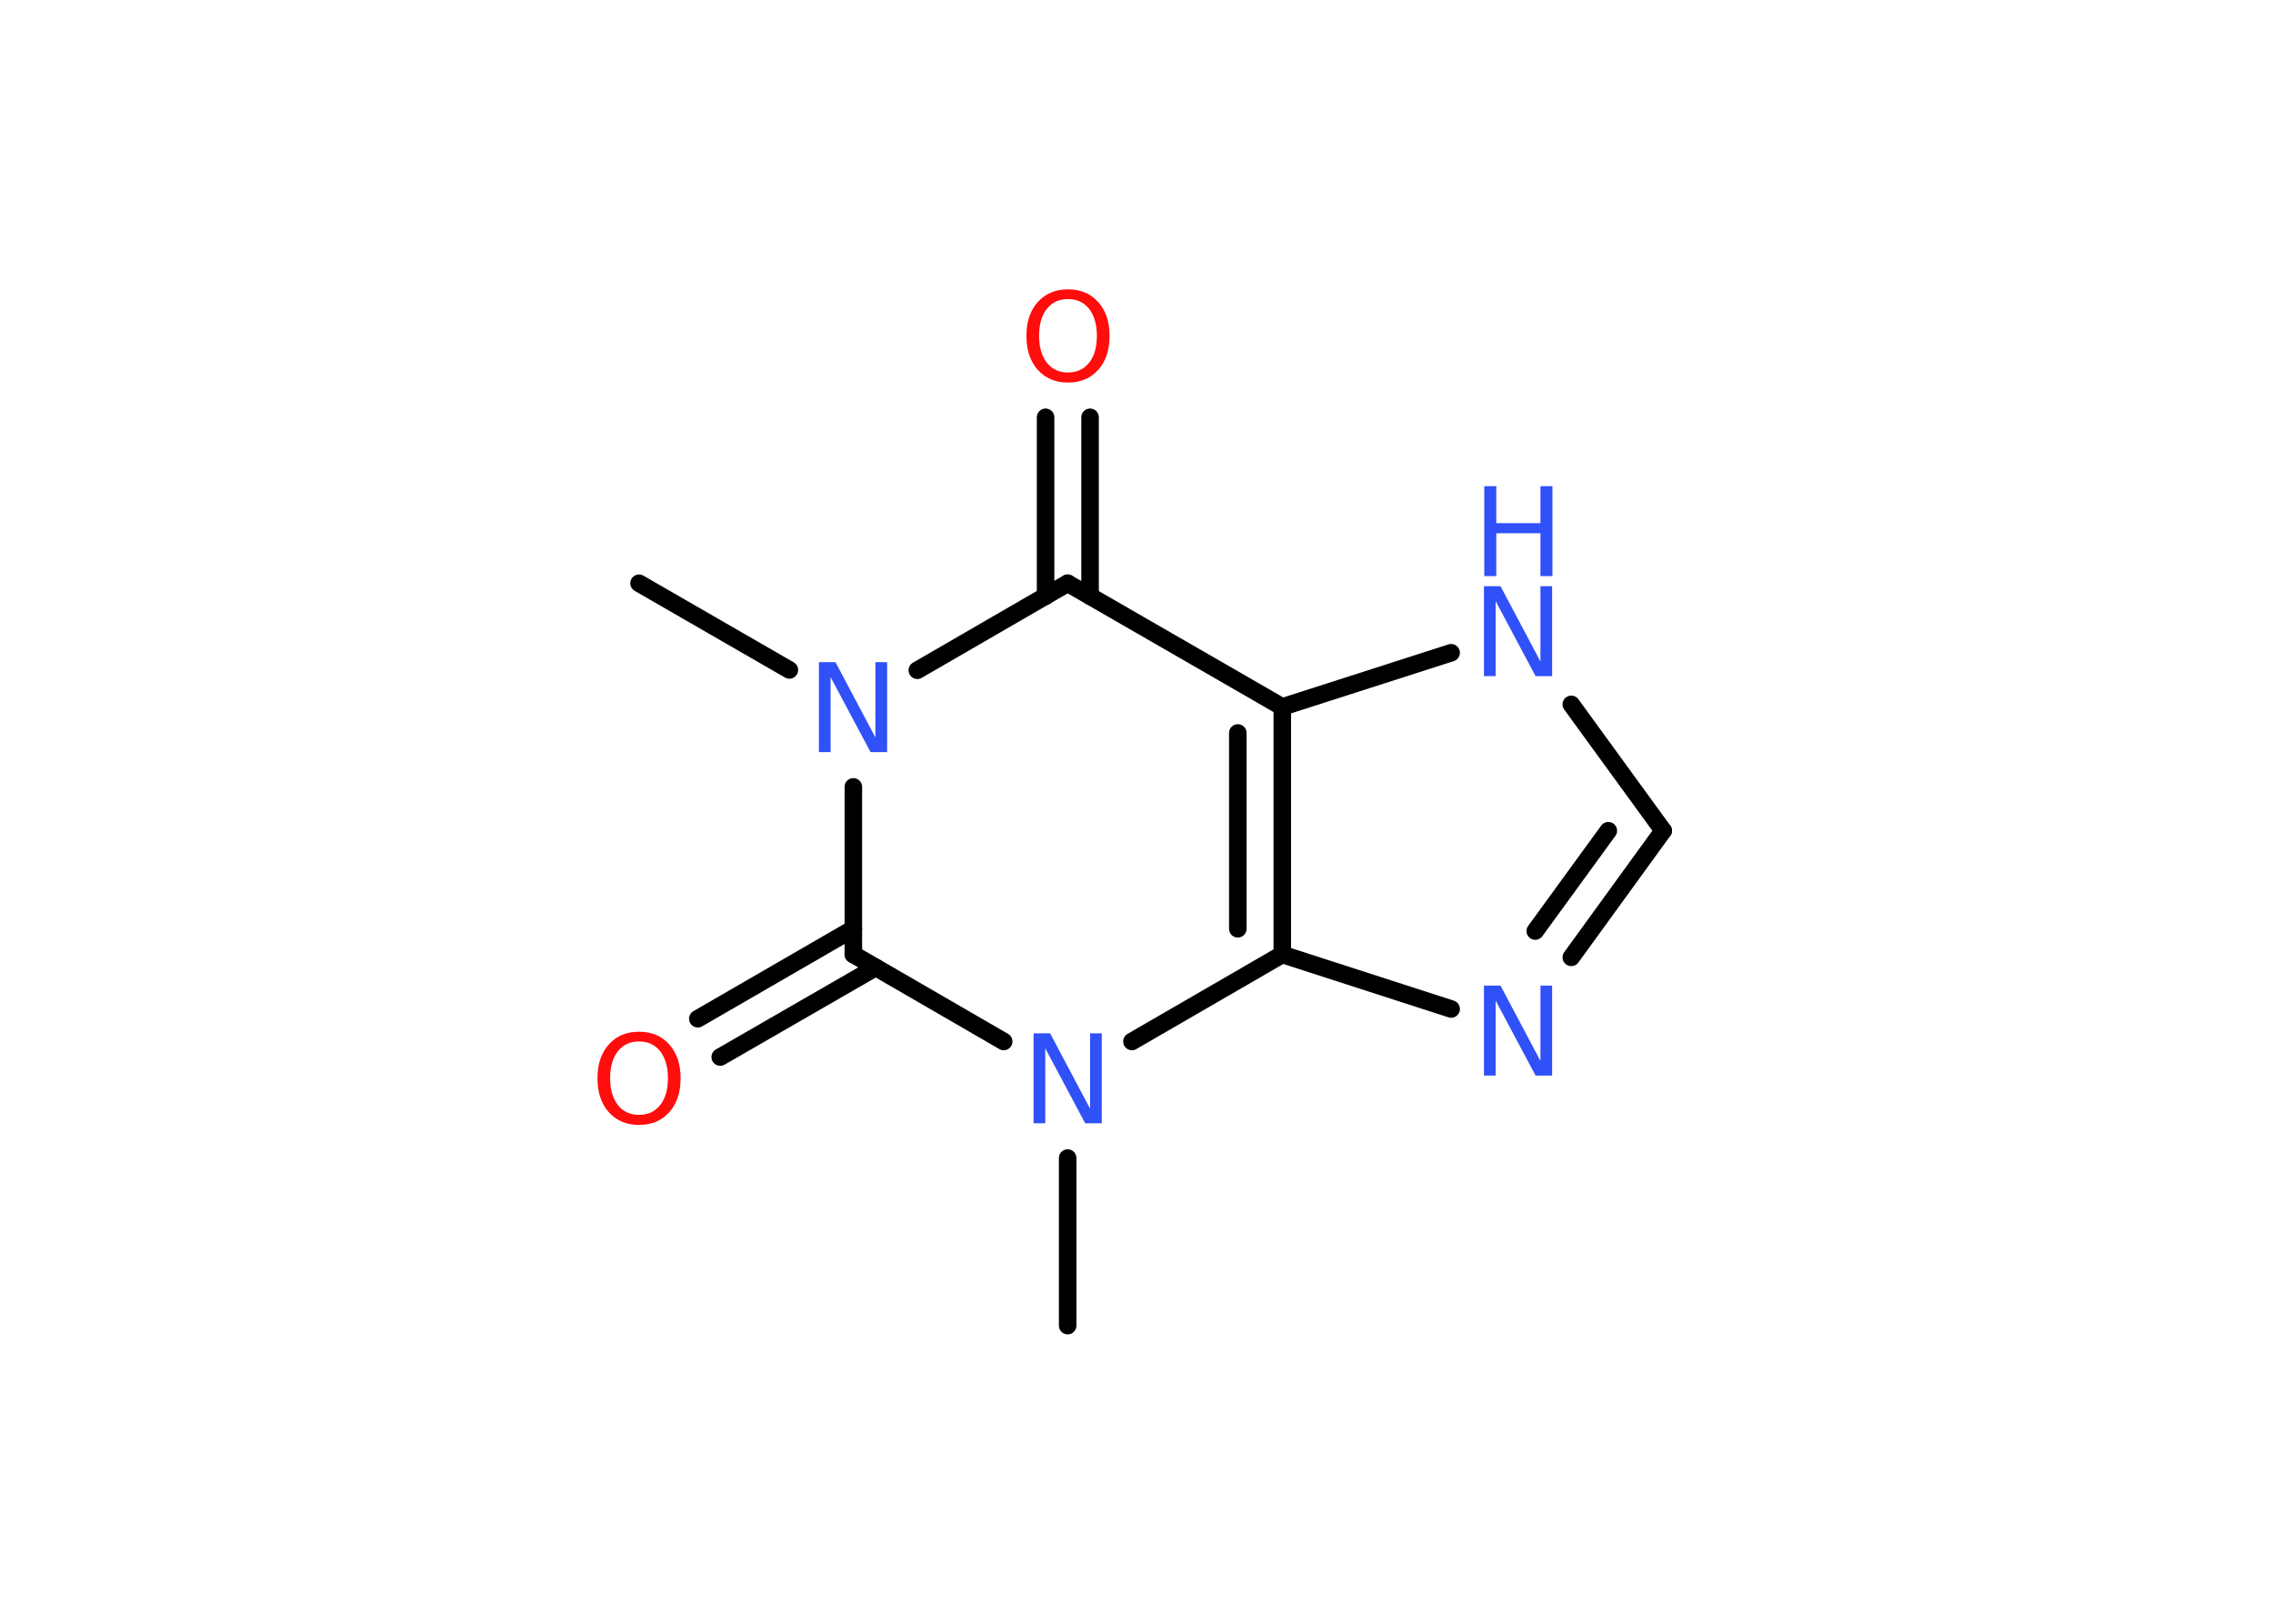 <?xml version='1.0' encoding='UTF-8'?>
<!DOCTYPE svg PUBLIC "-//W3C//DTD SVG 1.1//EN" "http://www.w3.org/Graphics/SVG/1.1/DTD/svg11.dtd">
<svg version='1.2' xmlns='http://www.w3.org/2000/svg' xmlns:xlink='http://www.w3.org/1999/xlink' width='70.0mm' height='50.0mm' viewBox='0 0 70.0 50.0'>
  <desc>Generated by the Chemistry Development Kit (http://github.com/cdk)</desc>
  <g stroke-linecap='round' stroke-linejoin='round' stroke='#000000' stroke-width='.54' fill='#3050F8'>
    <rect x='.0' y='.0' width='70.0' height='50.0' fill='#FFFFFF' stroke='none'/>
    <g id='mol1' class='mol'>
      <line id='mol1bnd1' class='bond' x1='32.88' y1='40.82' x2='32.88' y2='35.66'/>
      <line id='mol1bnd2' class='bond' x1='34.86' y1='32.07' x2='39.49' y2='29.39'/>
      <g id='mol1bnd3' class='bond'>
        <line x1='39.49' y1='29.39' x2='39.49' y2='21.77'/>
        <line x1='38.12' y1='28.6' x2='38.12' y2='22.57'/>
      </g>
      <line id='mol1bnd4' class='bond' x1='39.49' y1='21.77' x2='44.69' y2='20.1'/>
      <line id='mol1bnd5' class='bond' x1='48.39' y1='21.69' x2='51.22' y2='25.58'/>
      <g id='mol1bnd6' class='bond'>
        <line x1='48.39' y1='29.48' x2='51.22' y2='25.58'/>
        <line x1='47.28' y1='28.67' x2='49.53' y2='25.58'/>
      </g>
      <line id='mol1bnd7' class='bond' x1='39.49' y1='29.39' x2='44.69' y2='31.07'/>
      <line id='mol1bnd8' class='bond' x1='39.49' y1='21.77' x2='32.88' y2='17.96'/>
      <g id='mol1bnd9' class='bond'>
        <line x1='32.2' y1='18.36' x2='32.2' y2='12.85'/>
        <line x1='33.57' y1='18.36' x2='33.57' y2='12.85'/>
      </g>
      <line id='mol1bnd10' class='bond' x1='32.88' y1='17.96' x2='28.25' y2='20.64'/>
      <line id='mol1bnd11' class='bond' x1='24.31' y1='20.63' x2='19.68' y2='17.96'/>
      <line id='mol1bnd12' class='bond' x1='26.28' y1='24.23' x2='26.28' y2='29.39'/>
      <line id='mol1bnd13' class='bond' x1='30.91' y1='32.07' x2='26.28' y2='29.39'/>
      <g id='mol1bnd14' class='bond'>
        <line x1='26.97' y1='29.79' x2='22.18' y2='32.55'/>
        <line x1='26.28' y1='28.6' x2='21.49' y2='31.37'/>
      </g>
      <path id='mol1atm2' class='atom' d='M31.84 31.82h.5l1.23 2.32v-2.32h.36v2.77h-.51l-1.23 -2.31v2.31h-.36v-2.77z' stroke='none'/>
      <g id='mol1atm5' class='atom'>
        <path d='M45.71 18.05h.5l1.23 2.32v-2.32h.36v2.77h-.51l-1.23 -2.31v2.31h-.36v-2.77z' stroke='none'/>
        <path d='M45.71 14.97h.37v1.14h1.36v-1.14h.37v2.77h-.37v-1.32h-1.36v1.32h-.37v-2.77z' stroke='none'/>
      </g>
      <path id='mol1atm7' class='atom' d='M45.71 30.35h.5l1.23 2.32v-2.32h.36v2.77h-.51l-1.23 -2.31v2.31h-.36v-2.77z' stroke='none'/>
      <path id='mol1atm9' class='atom' d='M32.89 9.21q-.41 .0 -.65 .3q-.24 .3 -.24 .83q.0 .52 .24 .83q.24 .3 .65 .3q.41 .0 .65 -.3q.24 -.3 .24 -.83q.0 -.52 -.24 -.83q-.24 -.3 -.65 -.3zM32.89 8.91q.58 .0 .93 .39q.35 .39 .35 1.04q.0 .66 -.35 1.05q-.35 .39 -.93 .39q-.58 .0 -.93 -.39q-.35 -.39 -.35 -1.05q.0 -.65 .35 -1.04q.35 -.39 .93 -.39z' stroke='none' fill='#FF0D0D'/>
      <path id='mol1atm10' class='atom' d='M25.23 20.39h.5l1.23 2.32v-2.32h.36v2.77h-.51l-1.23 -2.31v2.31h-.36v-2.77z' stroke='none'/>
      <path id='mol1atm13' class='atom' d='M19.68 32.07q-.41 .0 -.65 .3q-.24 .3 -.24 .83q.0 .52 .24 .83q.24 .3 .65 .3q.41 .0 .65 -.3q.24 -.3 .24 -.83q.0 -.52 -.24 -.83q-.24 -.3 -.65 -.3zM19.68 31.77q.58 .0 .93 .39q.35 .39 .35 1.04q.0 .66 -.35 1.05q-.35 .39 -.93 .39q-.58 .0 -.93 -.39q-.35 -.39 -.35 -1.05q.0 -.65 .35 -1.04q.35 -.39 .93 -.39z' stroke='none' fill='#FF0D0D'/>
    </g>
  </g>
</svg>
